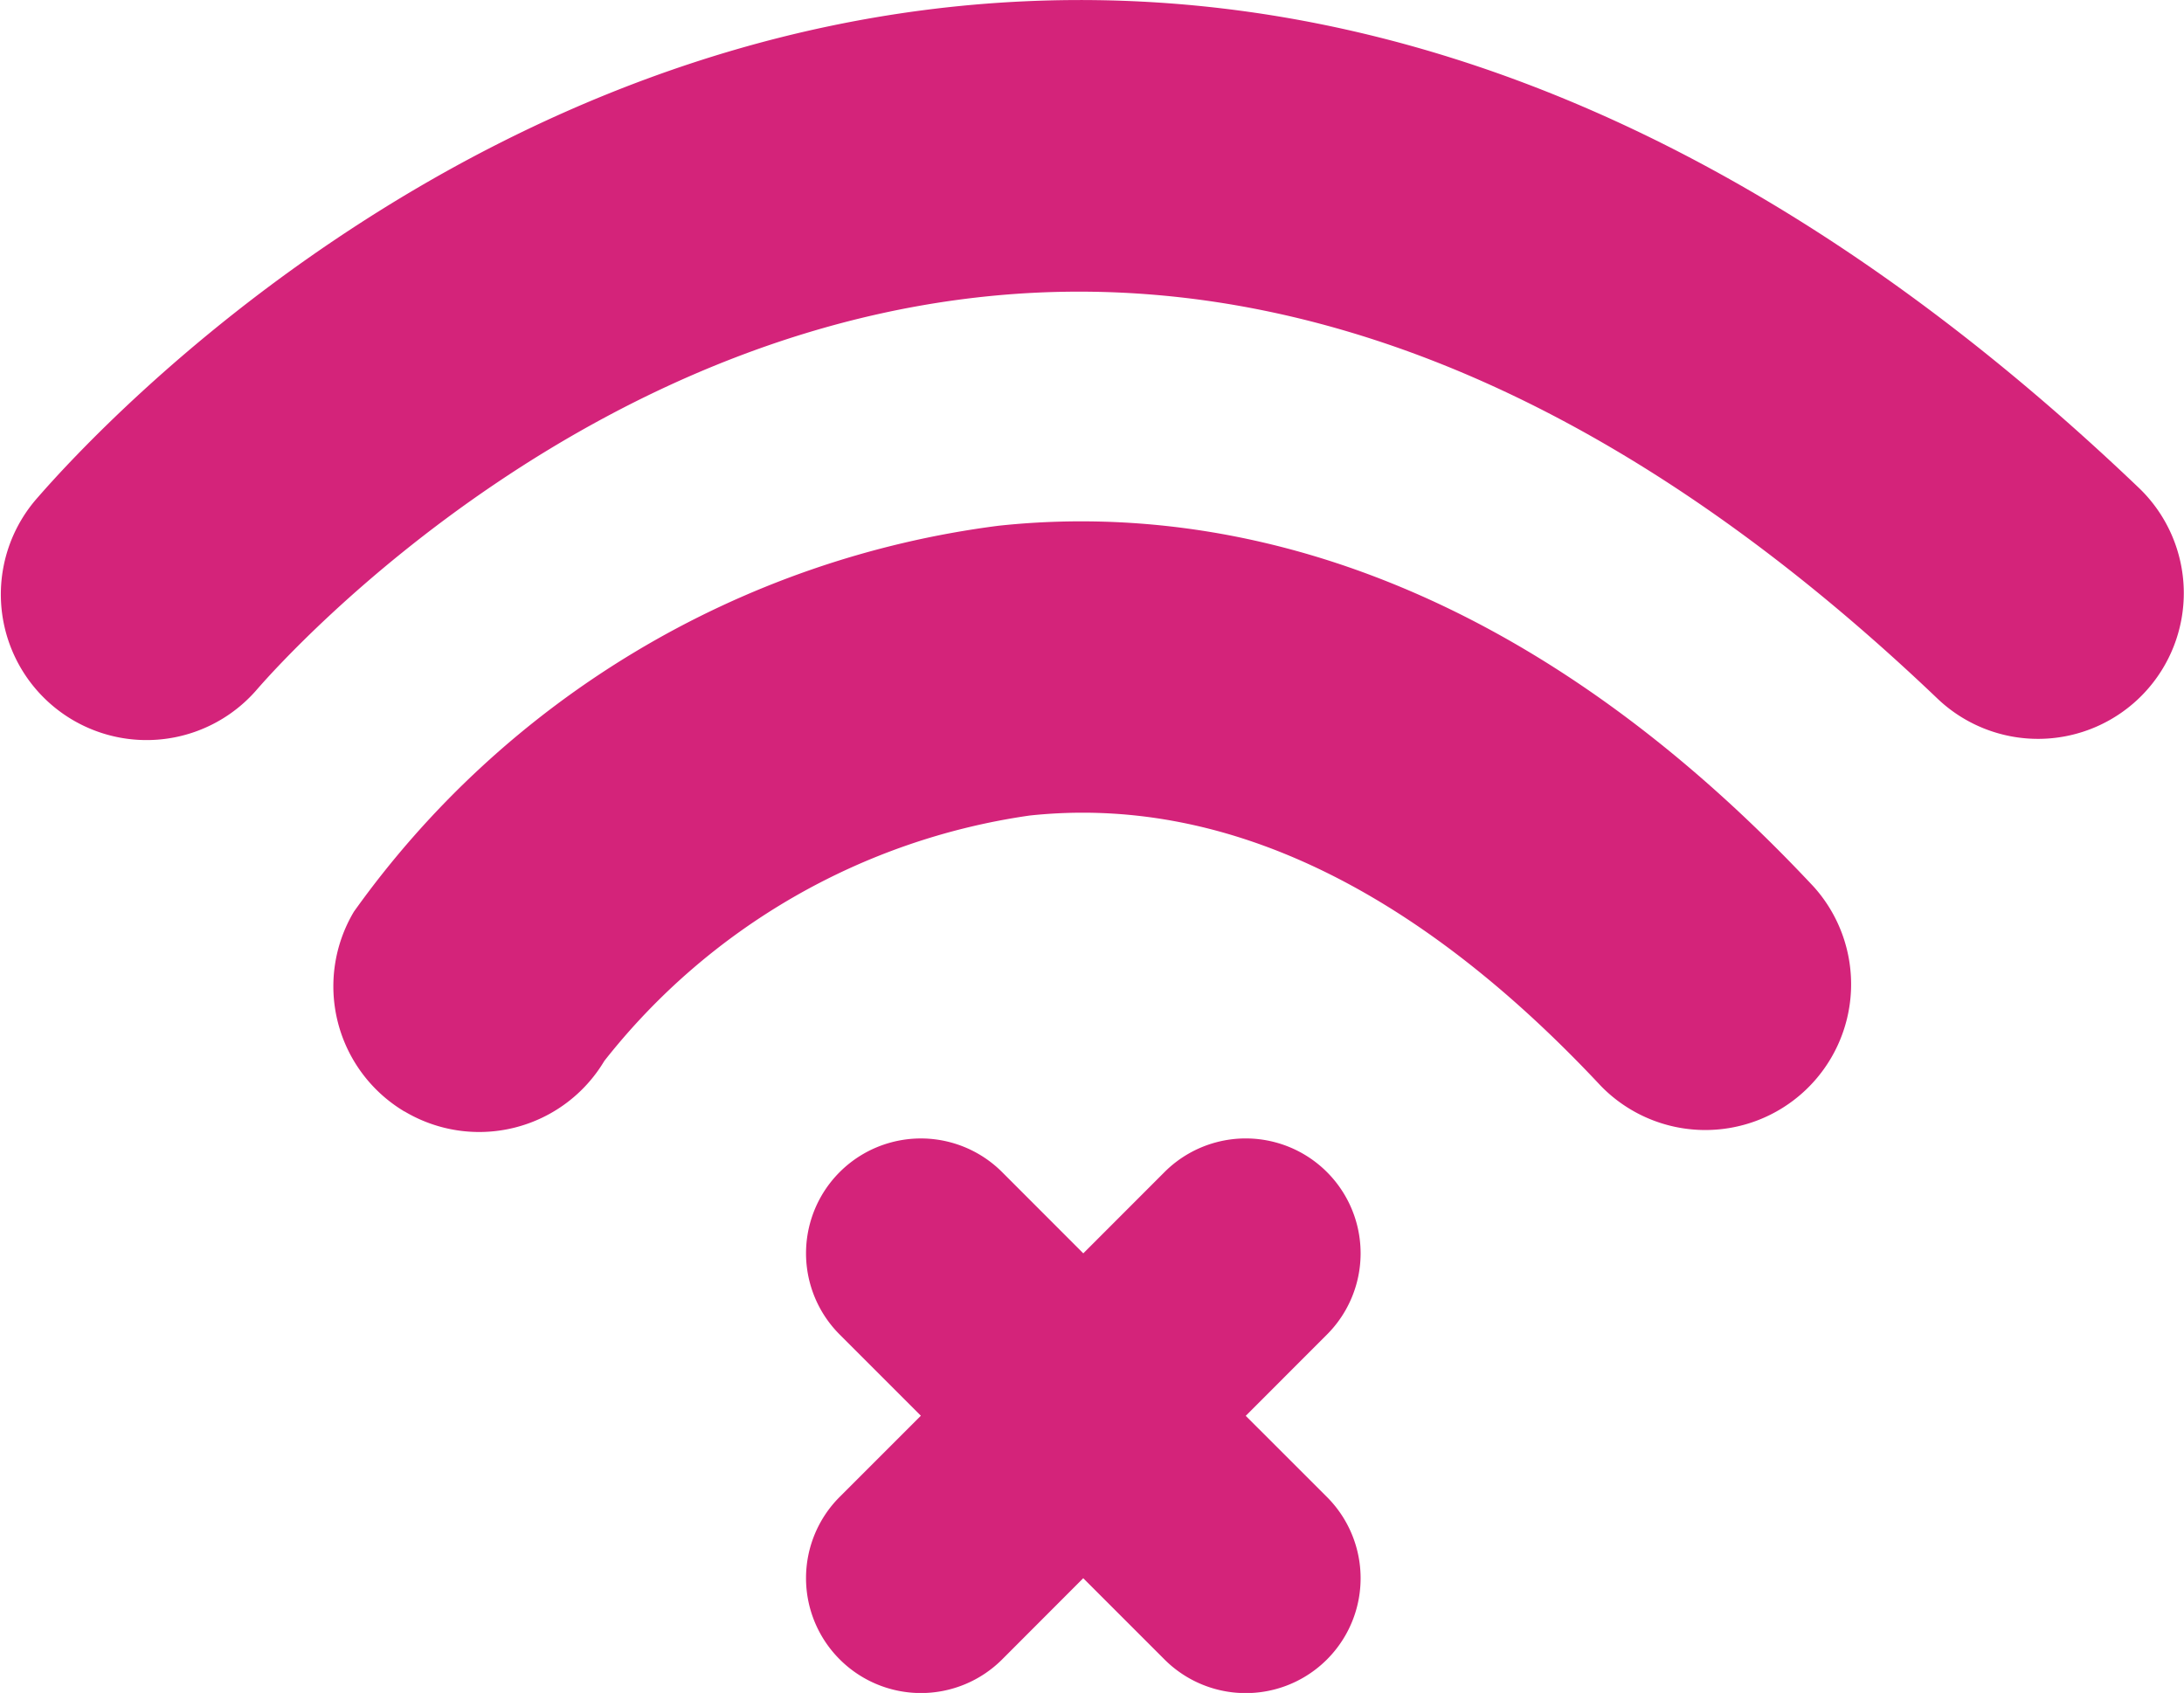 <?xml version="1.0" standalone="no"?><!DOCTYPE svg PUBLIC "-//W3C//DTD SVG 1.1//EN" "http://www.w3.org/Graphics/SVG/1.1/DTD/svg11.dtd"><svg t="1583918499733" class="icon" viewBox="0 0 1321 1024" version="1.1" xmlns="http://www.w3.org/2000/svg" p-id="5676" width="61.922" height="48" xmlns:xlink="http://www.w3.org/1999/xlink"><defs><style type="text/css"></style></defs><path d="M507.88 1003.679a69.459 69.459 0 0 1 0-98.249l49.107-49.107-49.107-49.107a69.459 69.459 0 0 1 98.249-98.249l49.107 49.142 49.107-49.142a69.459 69.459 0 1 1 98.284 98.249l-49.142 49.177 49.142 49.107a69.459 69.459 0 0 1-98.284 98.249l-49.142-49.142-49.038 49.107a69.459 69.459 0 0 1-98.249 0z m-263.284-331.388a88.178 88.178 0 0 1-30.527-120.858 567.478 567.478 0 0 1 389.803-233.416c119.782-12.85 302.458 14.552 493.157 218.344a88.178 88.178 0 0 1-128.777 120.442c-113.183-120.962-229.422-175.939-345.523-163.506a399.388 399.388 0 0 0-257.206 148.433 88.143 88.143 0 0 1-120.858 30.527z m927.275-249.739c-179.516-171.285-362.61-253.872-544.175-245.572-266.409 12.294-451.69 216.468-471.903 239.633A88.143 88.143 0 1 1 22.849 300.861C64.142 253.42 287.036 16.08 619.57 0.799c231.471-10.662 458.428 88.317 674.028 294.193a88.143 88.143 0 1 1-121.761 127.526z" p-id="5677" fill="#d4237a"></path></svg>